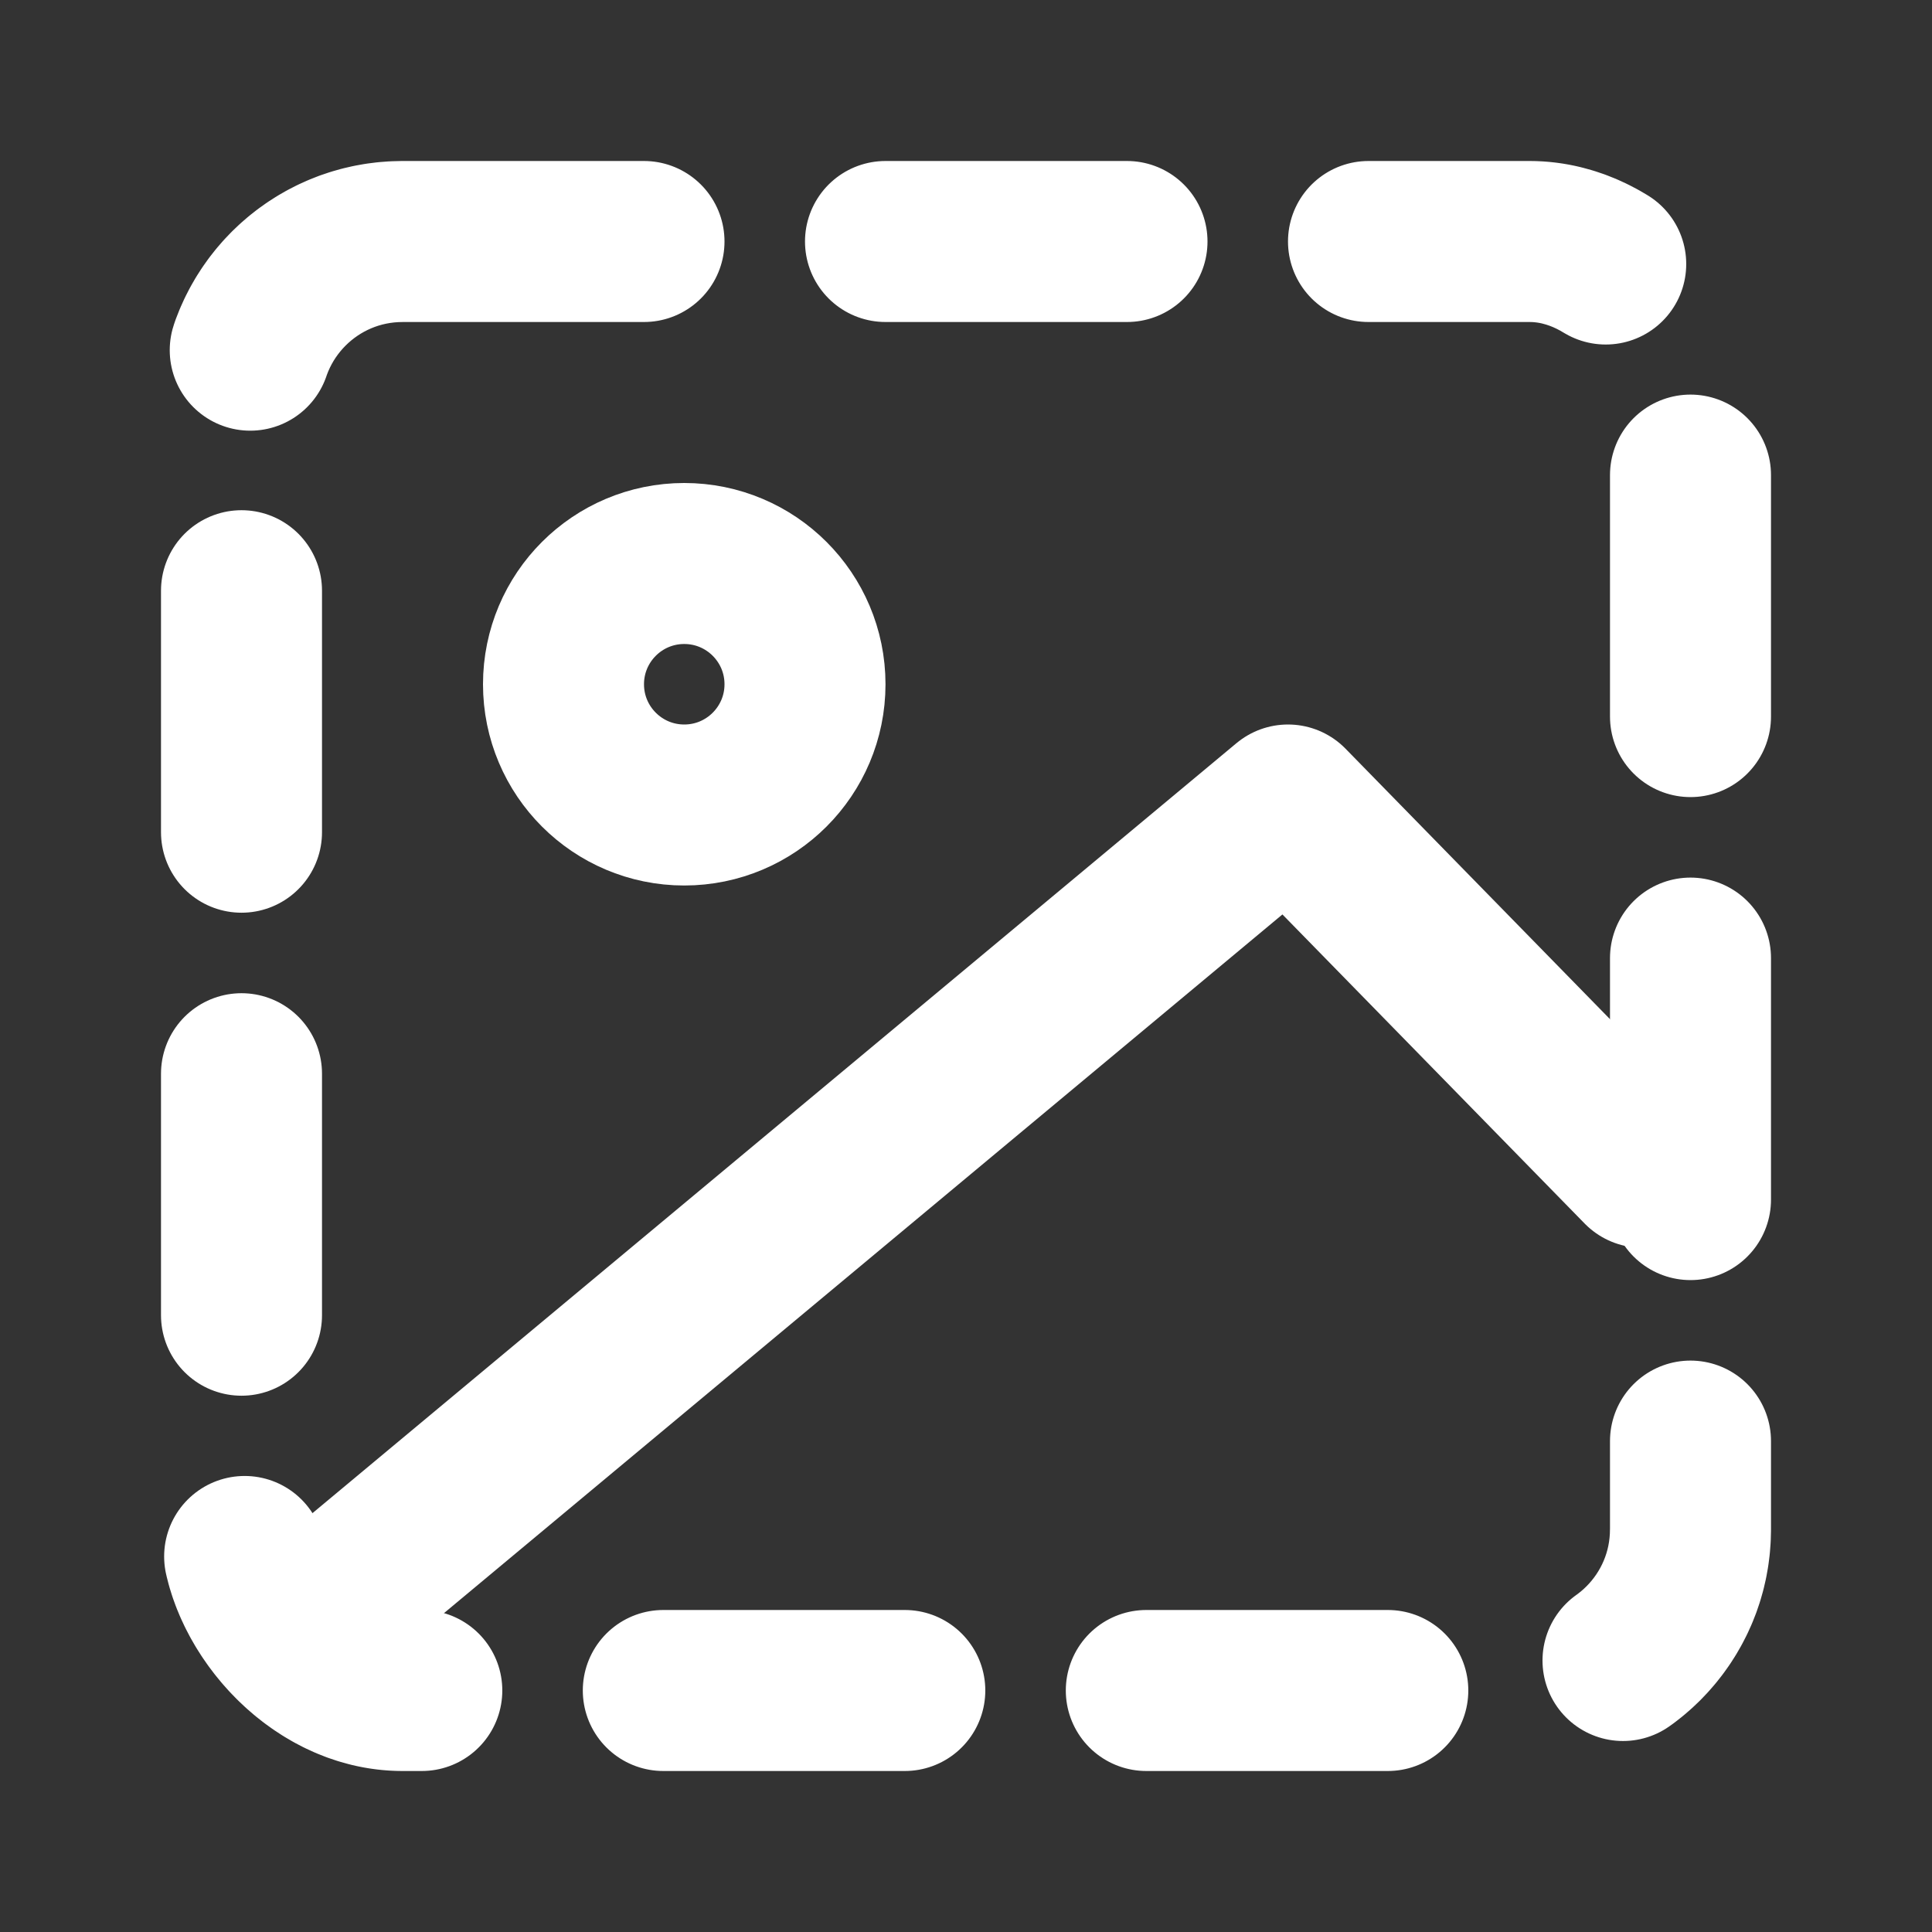<svg xmlns="http://www.w3.org/2000/svg" width="24" height="24" viewBox="0 0 24 24" fill="none" stroke="#ffffff" stroke-width="2" stroke-linecap="round" stroke-linejoin="round">
<rect x="0" y="0" width="24" height="24" fill="#333333" stroke="none"/>
<rect x="3" y="3" width="18" height="18" rx="2" stroke-dasharray='3' stroke-dashoffset='0'>
<animate fill="freeze" dur="1s" to="600" from="0" attributeName="stroke-dashoffset" repeatCount="indefinite" />
</rect>
<circle cx="8.5" cy="8.5" r="1.5"/>
<path d="M20.4 14.5L16 10 4 20"/>
</svg>